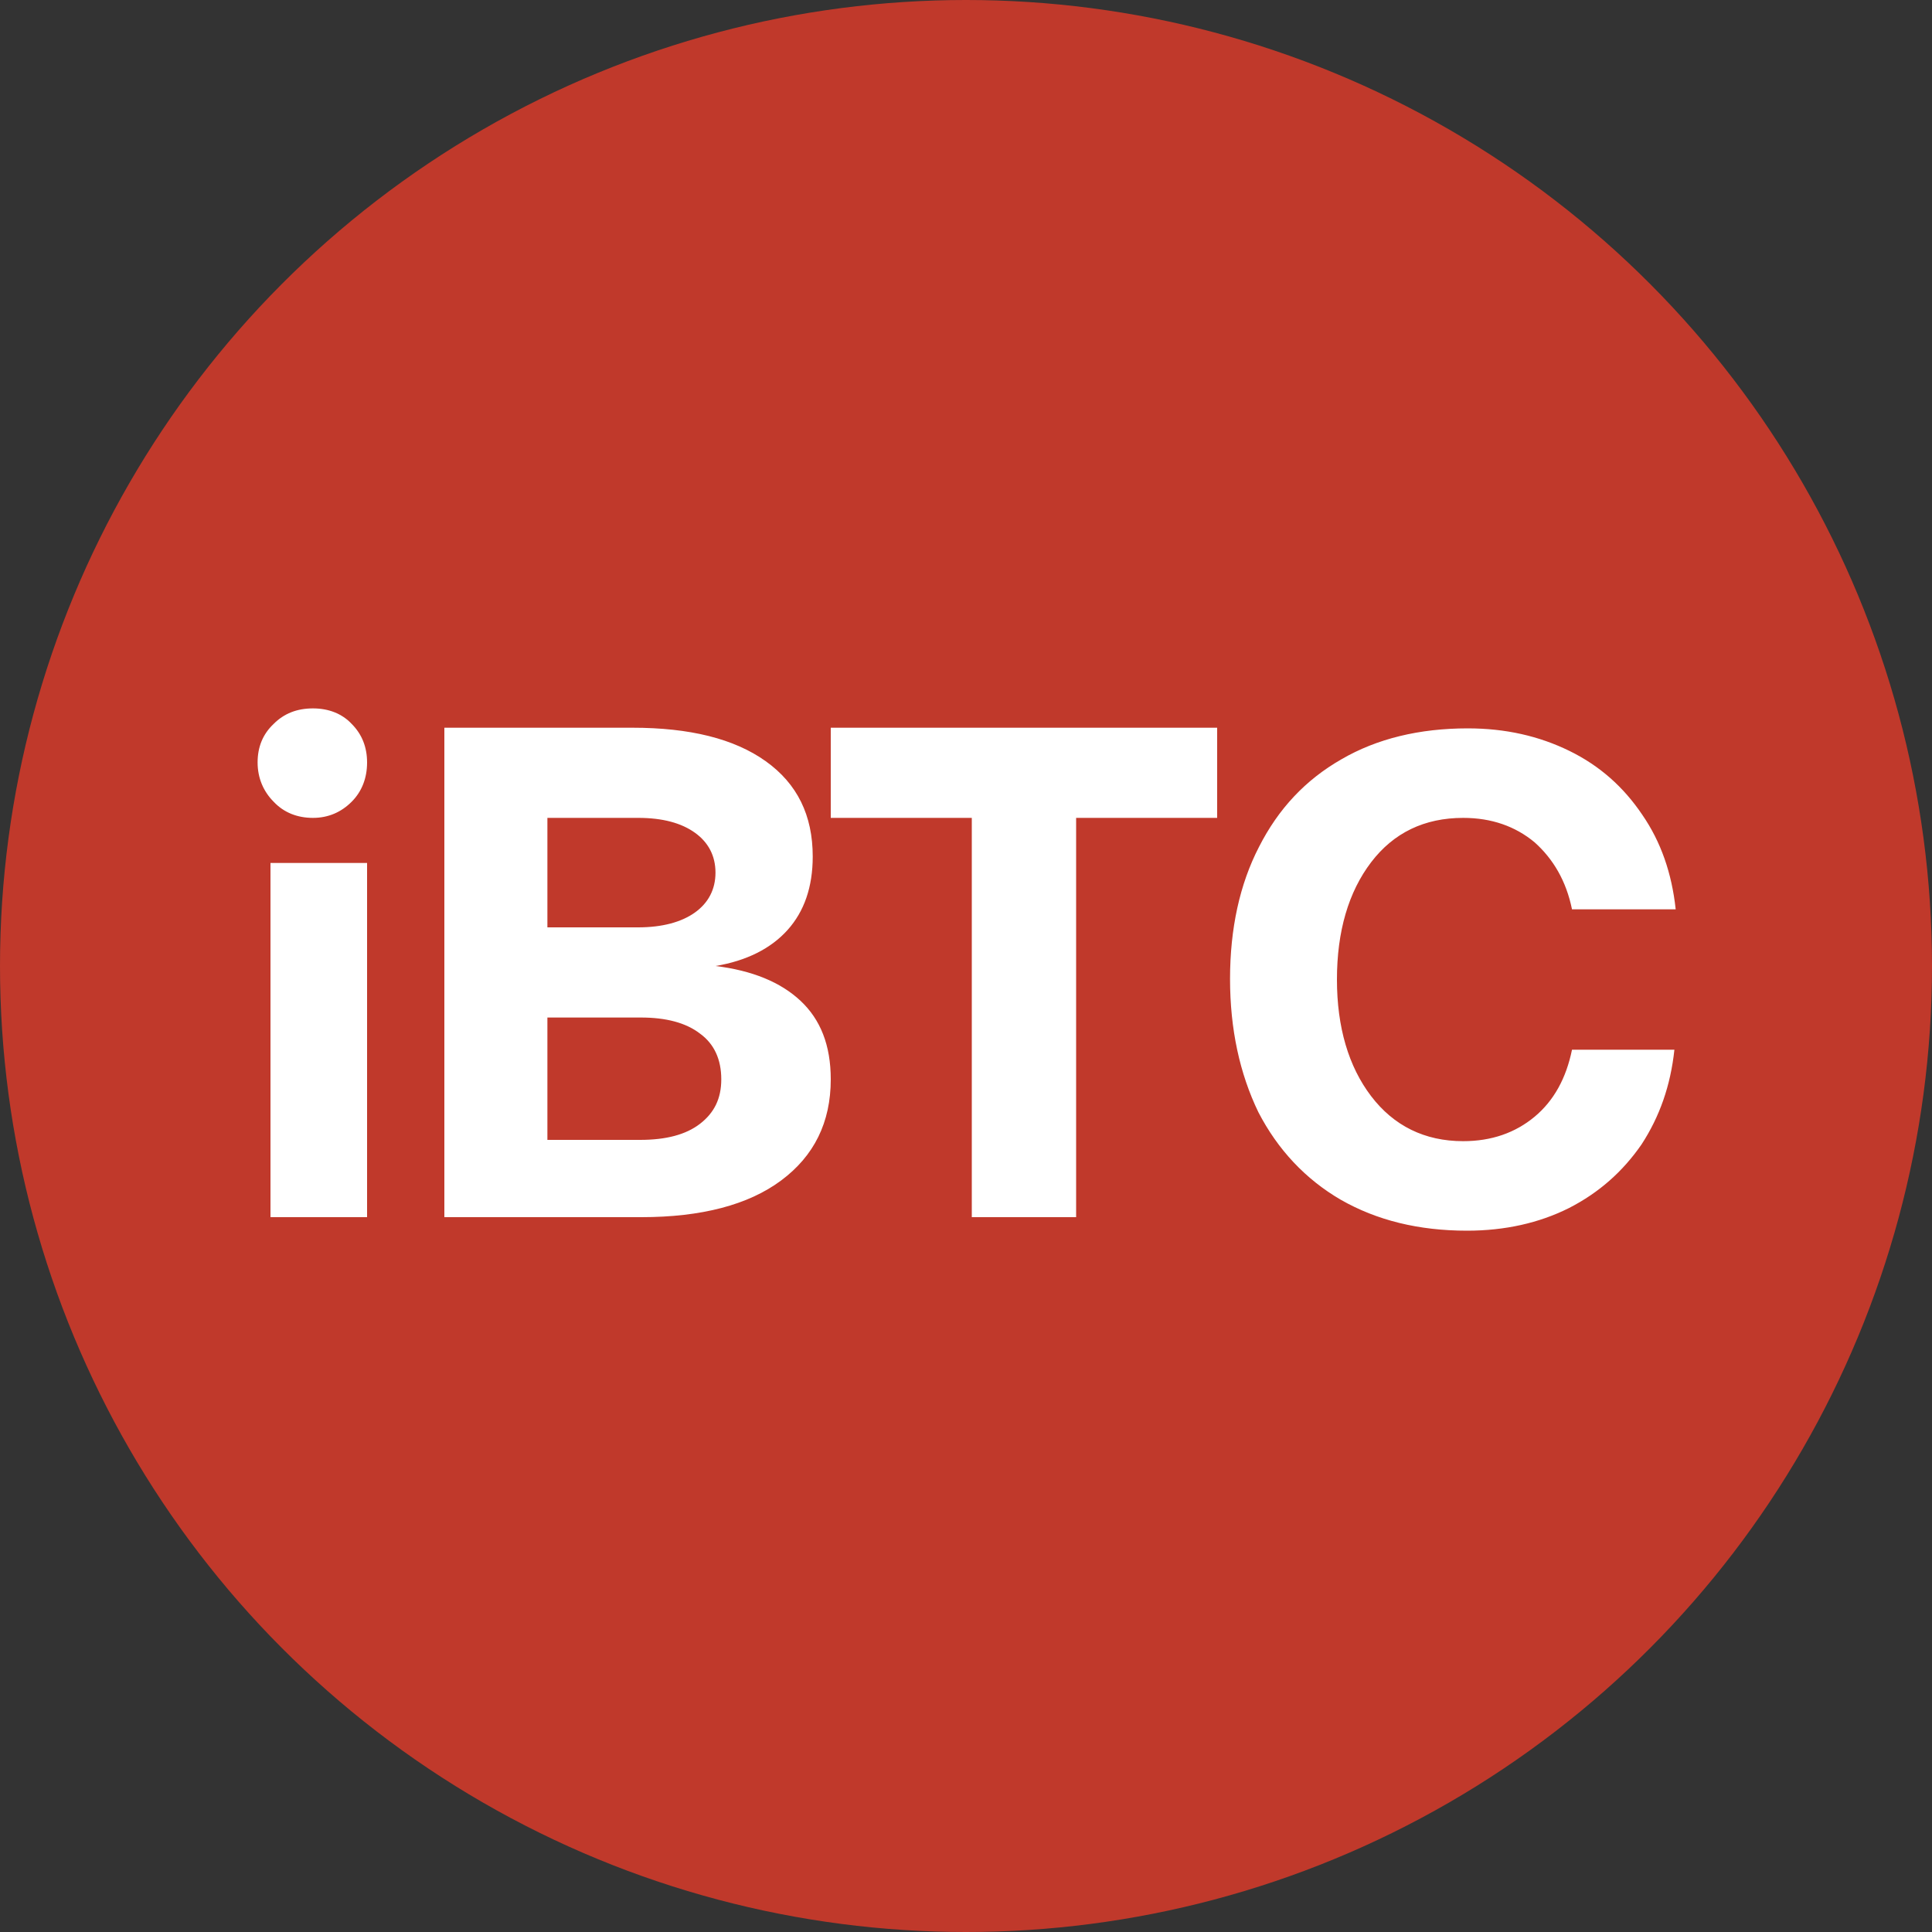<?xml version="1.0" encoding="utf-8"?>
<!-- Generator: Adobe Illustrator 19.0.0, SVG Export Plug-In . SVG Version: 6.00 Build 0)  -->
<svg version="1.1" id="Layer_1" xmlns="http://www.w3.org/2000/svg" xmlns:xlink="http://www.w3.org/1999/xlink" x="0px" y="0px"
	 viewBox="0 0 300 300" style="enable-background:new 0 0 300 300;" xml:space="preserve">
<rect x="0" y="0" width="300" height="300" fill="#333333" stroke="none"/>
<style type="text/css">
	.st0{fill:#c0392b;}
	.st1{fill:#FFFFFF;}
</style>
<g>
	<circle class="st0" cx="150" cy="150" r="150"/>
	<path class="st1" d="M48.6,110c2.4,0,4.5,0.8,6,2.4c1.6,1.6,2.4,3.6,2.4,6c0,2.4-0.8,4.5-2.4,6.1s-3.6,2.5-6,2.5
		c-2.4,0-4.5-0.8-6.1-2.5c-1.6-1.6-2.5-3.7-2.5-6.1c0-2.4,0.8-4.4,2.5-6C44.1,110.8,46.1,110,48.6,110z M42,134h15v55H42V134z
		 M98.2,113c8.9,0,15.8,1.7,20.7,5.2c4.9,3.5,7.3,8.4,7.3,14.8c0,4.7-1.3,8.5-3.9,11.4c-2.6,2.9-6.4,4.8-11.2,5.6
		c5.7,0.7,10.1,2.5,13.2,5.4c3.1,2.9,4.7,6.9,4.7,12.2c0,6.7-2.6,11.9-7.7,15.7c-5.1,3.8-12.4,5.7-21.7,5.7H69v-76L98.2,113
		L98.2,113z M85,144h14.1c3.7,0,6.7-0.8,8.8-2.3c2.1-1.5,3.2-3.6,3.2-6.2s-1.1-4.7-3.2-6.2c-2.1-1.5-5-2.3-8.8-2.3H85V144z M85,177
		h14.4c4,0,7.1-0.8,9.3-2.5s3.3-3.9,3.3-6.9c0-3.1-1.1-5.5-3.3-7.1c-2.2-1.7-5.3-2.5-9.2-2.5H85V177L85,177z M129,113h60v14h-21.9
		v62h-16.2v-62H129V113z M191,152c0-7.8,1.5-14.7,4.5-20.5c3-5.9,7.2-10.4,12.8-13.6c5.5-3.2,12.1-4.8,19.6-4.8
		c5.9,0,11.1,1.2,15.8,3.5s8.4,5.6,11.3,9.9c2.9,4.2,4.6,9.1,5.2,14.7h-16.1c-0.9-4.4-2.9-7.8-5.8-10.4c-3-2.5-6.7-3.8-11.1-3.8
		c-6,0-10.8,2.3-14.3,6.9c-3.5,4.6-5.3,10.7-5.3,18.2c0,7.4,1.8,13.5,5.3,18.1c3.5,4.6,8.3,7,14.3,7c4.4,0,8.1-1.3,11.1-3.8
		c3-2.5,4.9-6,5.8-10.4H260c-0.6,5.6-2.3,10.4-5.1,14.7c-2.9,4.2-6.6,7.5-11.3,9.9c-4.6,2.3-9.9,3.5-15.8,3.5
		c-7.5,0-14-1.6-19.6-4.8c-5.5-3.2-9.8-7.8-12.8-13.6C192.5,166.7,191,159.8,191,152z"/>
</g>
</svg>
